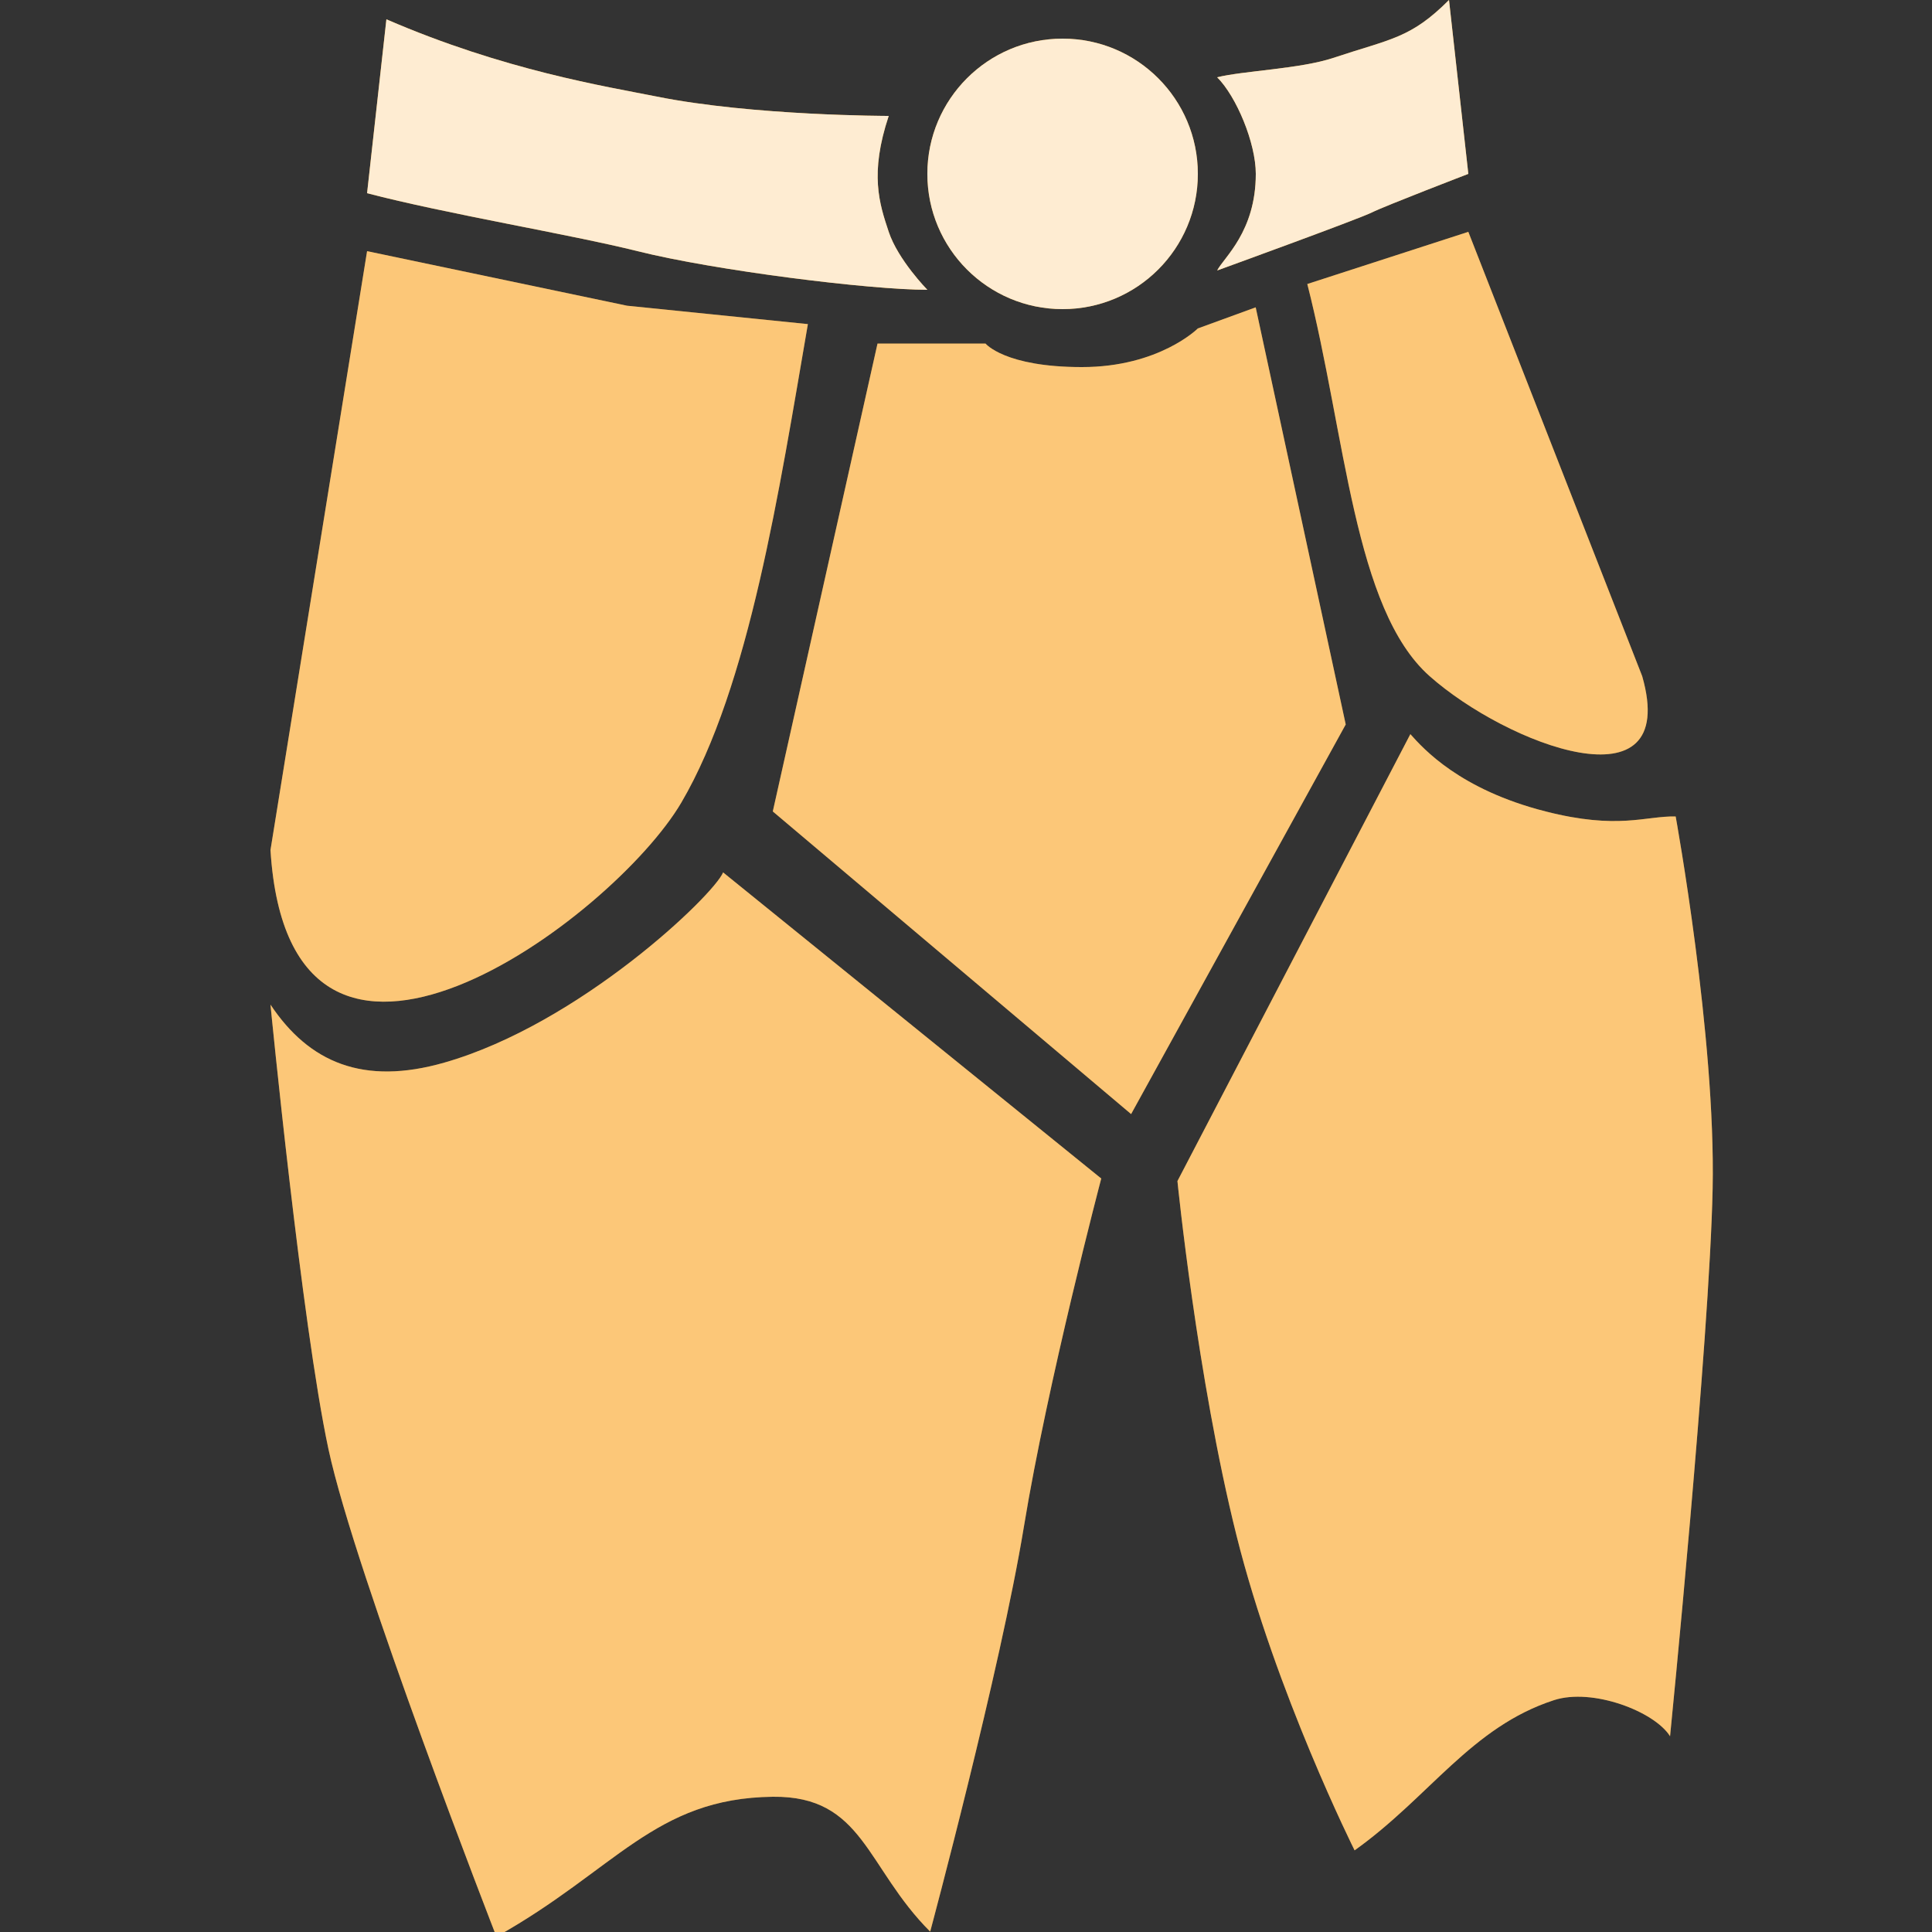 <svg width="50" height="50" viewBox="0 0 50 50" fill="none" xmlns="http://www.w3.org/2000/svg">
<rect x="0" y="0" width="50" height="50" fill="#333333" stroke="none"/>
<g clip-path="url(#clip0_1383_8389)">
<path d="M38 6L33.833 7.35C34.828 11.259 35.038 15.762 37 17.5C38.992 19.265 43.5 21 42.5 17.5L38 6Z" fill="#FAA21E"/>
<path d="M38 6L33.833 7.35C34.828 11.259 35.038 15.762 37 17.5C38.992 19.265 43.5 21 42.5 17.5L38 6Z" fill="white" fill-opacity="0.4"/>
<path d="M17.633 20.77C19.397 17.762 20.172 12.649 20.908 8.388L16.229 7.912L9.5 6.5L7 22C7.5 30 15.868 23.777 17.633 20.77Z" fill="#FAA21E"/>
<path d="M17.633 20.77C19.397 17.762 20.172 12.649 20.908 8.388L16.229 7.912L9.5 6.5L7 22C7.5 30 15.868 23.777 17.633 20.77Z" fill="white" fill-opacity="0.4"/>
<path d="M20 21L22.71 8.892H25.506C25.506 8.892 26 9.5 28 9.5C30 9.5 31 8.5 31 8.5L32.497 7.954L34.827 18.749L29.273 28.832L20 21Z" fill="#FAA21E"/>
<path d="M20 21L22.71 8.892H25.506C25.506 8.892 26 9.5 28 9.5C30 9.5 31 8.5 31 8.5L32.497 7.954L34.827 18.749L29.273 28.832L20 21Z" fill="white" fill-opacity="0.4"/>
<path d="M20 46.5C16.939 46.536 15.928 48.399 12.848 50.12C12.848 50.12 9.194 40.744 8.5 37.501C7.806 34.257 7 26 7 26C8 27.5 9.404 28.1 11.5 27.5C15 26.5 18.476 23.164 18.714 22.578L28.5 30.5C28.5 30.5 27.113 35.765 26.5 39.501C25.887 43.236 24.073 49.99 24.073 49.99C22.409 48.327 22.348 46.473 20 46.5Z" fill="#FAA21E"/>
<path d="M20 46.5C16.939 46.536 15.928 48.399 12.848 50.12C12.848 50.12 9.194 40.744 8.5 37.501C7.806 34.257 7 26 7 26C8 27.5 9.404 28.1 11.5 27.5C15 26.5 18.476 23.164 18.714 22.578L28.5 30.5C28.5 30.5 27.113 35.765 26.5 39.501C25.887 43.236 24.073 49.99 24.073 49.99C22.409 48.327 22.348 46.473 20 46.5Z" fill="white" fill-opacity="0.4"/>
<path d="M40.216 44C38.071 44.698 37 46.5 35.057 47.887C35.057 47.887 33.019 43.811 32 39.736C30.981 35.66 30.472 30.566 30.472 30.566L36.5 19C36.843 19.384 37.784 20.435 40 21C41.884 21.48 42.579 21.114 43.366 21.13C43.366 21.13 44.404 26.825 44.323 30.762C44.242 34.7 43.221 44.934 43.221 44.934C42.82 44.292 41.213 43.676 40.216 44Z" fill="#FAA21E"/>
<path d="M40.216 44C38.071 44.698 37 46.5 35.057 47.887C35.057 47.887 33.019 43.811 32 39.736C30.981 35.66 30.472 30.566 30.472 30.566L36.5 19C36.843 19.384 37.784 20.435 40 21C41.884 21.48 42.579 21.114 43.366 21.13C43.366 21.13 44.404 26.825 44.323 30.762C44.242 34.7 43.221 44.934 43.221 44.934C42.82 44.292 41.213 43.676 40.216 44Z" fill="white" fill-opacity="0.4"/>
<path d="M16.5 6.5C14.772 6.068 11.54 5.534 9.5 5L10 0.5C13.066 1.826 15.677 2.235 17 2.5C19.5 3 23 3 23 3C22.5 4.5 22.758 5.273 23 6C23.242 6.727 24 7.5 24 7.5C22.5 7.5 18.5 7 16.5 6.5Z" fill="#FAA21E"/>
<path d="M16.5 6.5C14.772 6.068 11.54 5.534 9.5 5L10 0.5C13.066 1.826 15.677 2.235 17 2.5C19.5 3 23 3 23 3C22.5 4.5 22.758 5.273 23 6C23.242 6.727 24 7.5 24 7.5C22.5 7.5 18.5 7 16.5 6.5Z" fill="white" fill-opacity="0.8"/>
<path d="M32.5 4.5C32.5 3.7 32 2.5 31.5 2C32.167 1.833 33.651 1.783 34.5 1.5C36 1 36.5 1 37.5 0L38 4.5C38 4.5 35.837 5.331 35.5 5.5C35.163 5.669 31.5 7 31.5 7C31.667 6.667 32.5 6 32.5 4.5Z" fill="#FAA21E"/>
<path d="M32.5 4.5C32.5 3.7 32 2.5 31.5 2C32.167 1.833 33.651 1.783 34.5 1.5C36 1 36.5 1 37.5 0L38 4.5C38 4.5 35.837 5.331 35.5 5.5C35.163 5.669 31.5 7 31.5 7C31.667 6.667 32.5 6 32.5 4.5Z" fill="white" fill-opacity="0.8"/>
<path d="M31 4.5C31 6.433 29.433 8 27.5 8C25.567 8 24 6.433 24 4.5C24 2.567 25.567 1 27.5 1C29.433 1 31 2.567 31 4.5Z" fill="#FAA21E"/>
<path d="M31 4.5C31 6.433 29.433 8 27.5 8C25.567 8 24 6.433 24 4.5C24 2.567 25.567 1 27.5 1C29.433 1 31 2.567 31 4.5Z" fill="white" fill-opacity="0.8"/>
</g>
<defs>
<clipPath id="clip0_1383_8389">
<rect width="50" height="50" fill="white"/>
</clipPath>
</defs>
</svg>
